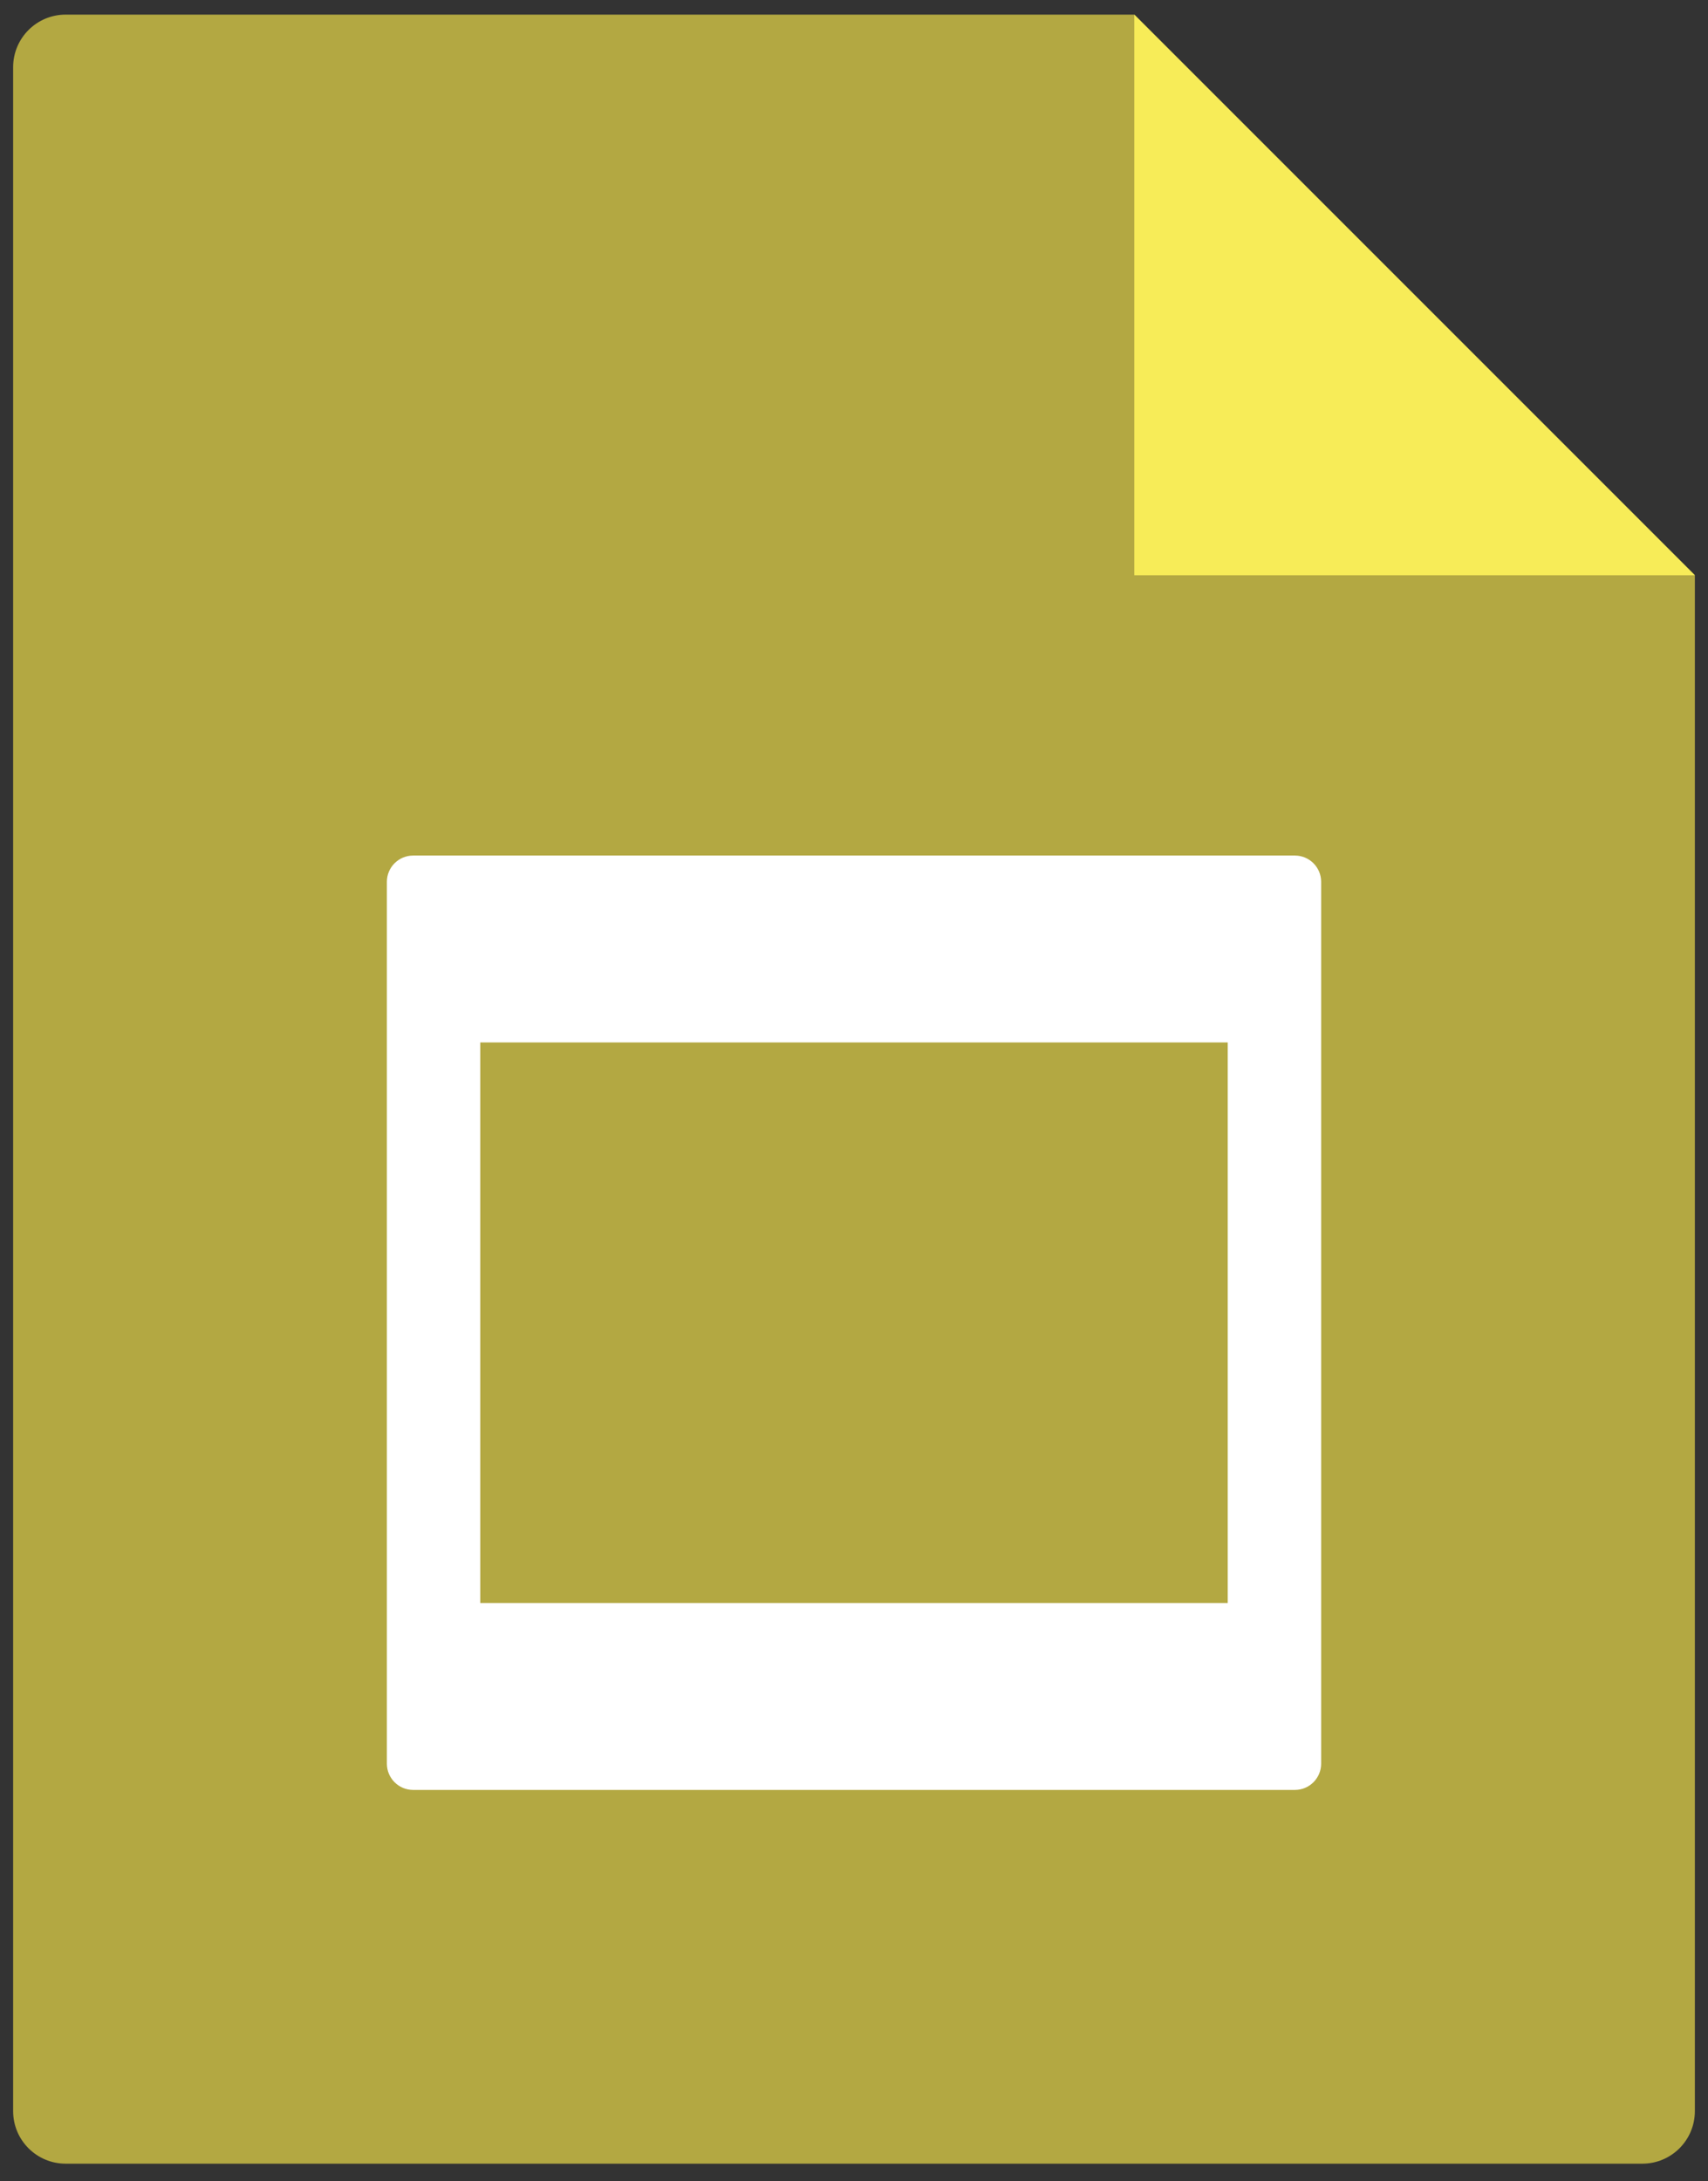 <svg width="65" height="83" viewBox="0 0 65 83" fill="none" xmlns="http://www.w3.org/2000/svg">
<rect x="0" y="0" width="65" height="83" fill="#333333" stroke="none"/>
<path fill-rule="evenodd" clip-rule="evenodd" d="M43.167 0.556H2.5C1.395 0.556 0.5 1.451 0.5 2.556V80.333C0.5 81.438 1.395 82.333 2.5 82.333H62.5C63.605 82.333 64.5 81.438 64.5 80.333V21.889L43.167 0.556Z" fill="#B3A842"/>
<path d="M64.5 21.889L43.167 0.556V21.889H64.5Z" fill="#F7EC58"/>
<path fill-rule="evenodd" clip-rule="evenodd" d="M15.723 32.556C15.17 32.556 14.723 33.003 14.723 33.556V67.111C14.723 67.663 15.17 68.111 15.723 68.111H49.278C49.831 68.111 50.278 67.663 50.278 67.111V33.556C50.278 33.003 49.831 32.556 49.278 32.556H15.723ZM46.722 39.667H18.277V61H46.722V39.667Z" fill="white"/>
</svg>
